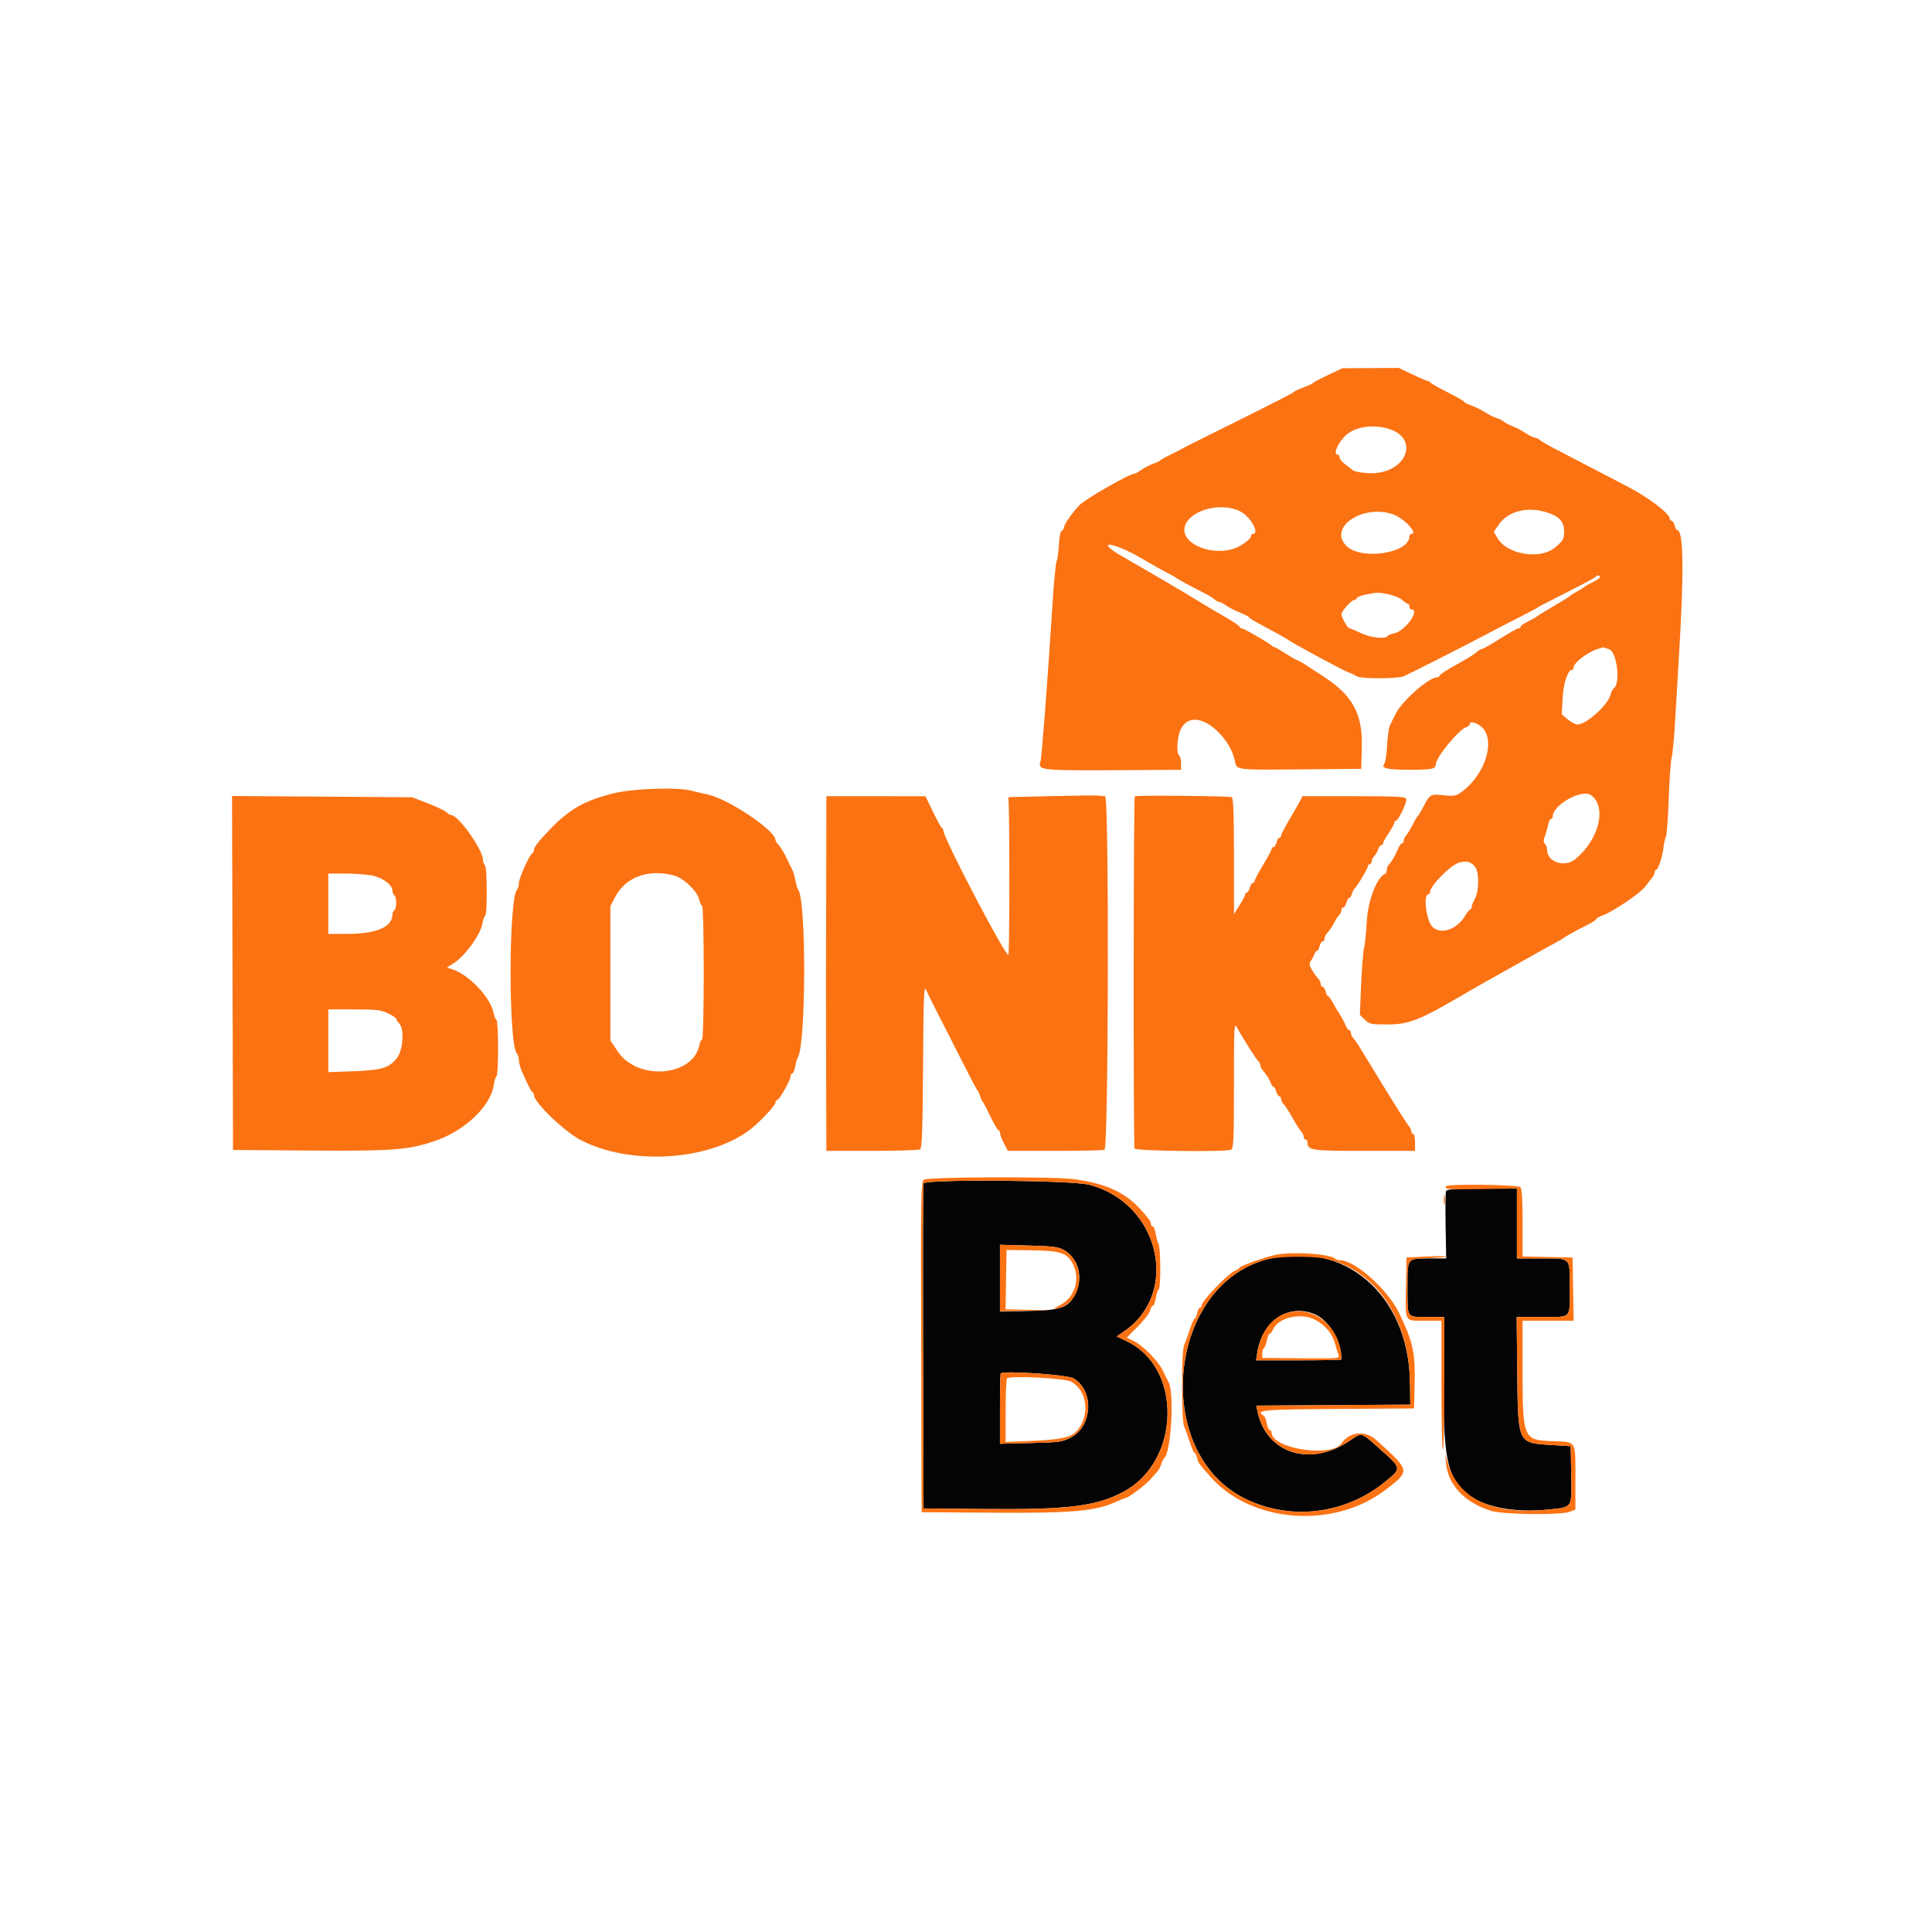 <svg xmlns="http://www.w3.org/2000/svg" xmlns:xlink="http://www.w3.org/1999/xlink" id="svg" version="1.1" width="400" height="400" viewBox="0, 0, 400,400"><g id="svgg"><path id="path0" d="M191.195 245.020 C 191.093 245.288,191.055 260.537,191.110 278.906 L 191.211 312.305 203.711 312.423 C 221.095 312.589,226.957 311.865,232.593 308.861 C 244.442 302.546,244.864 283.189,233.274 277.681 L 231.207 276.698 232.803 275.593 C 244.428 267.536,239.950 248.986,225.486 245.287 C 221.793 244.342,191.544 244.106,191.195 245.020 M299.383 246.619 C 299.273 246.907,299.234 250.159,299.298 253.846 L 299.414 260.548 295.879 260.547 C 291.293 260.547,291.406 260.397,291.406 266.452 C 291.406 273.048,291.150 272.656,295.452 272.656 L 299.023 272.656 298.906 284.472 C 298.736 301.500,299.530 305.677,303.599 309.160 C 306.872 311.962,313.399 313.266,320.505 312.539 C 325.664 312.012,325.431 312.361,325.303 305.315 L 325.195 299.414 321.267 299.175 C 314.178 298.744,314.296 298.993,314.134 284.082 L 314.010 272.656 319.268 272.656 C 325.508 272.656,325.000 273.207,325.000 266.452 C 325.000 260.231,325.317 260.547,319.063 260.547 L 314.063 260.547 314.063 253.320 L 314.063 246.094 306.824 246.094 C 301.124 246.094,299.542 246.205,299.383 246.619 M220.290 258.804 C 223.352 260.597,224.342 264.552,222.584 267.969 C 221.145 270.767,219.741 271.262,212.793 271.423 L 207.031 271.556 207.031 264.637 L 207.031 257.718 213.007 257.878 C 218.048 258.014,219.187 258.158,220.290 258.804 M262.217 260.757 C 241.558 266.322,238.491 300.822,257.813 310.294 C 267.144 314.868,278.346 313.556,286.598 306.923 C 290.272 303.970,290.286 304.077,285.698 300.000 C 281.626 296.382,282.104 296.501,279.260 298.400 C 271.185 303.792,262.183 300.881,260.364 292.290 L 260.096 291.024 276.044 290.922 L 291.992 290.820 291.919 286.133 C 291.635 267.972,278.162 256.463,262.217 260.757 M272.175 272.089 C 275.195 273.351,277.734 277.633,277.734 281.465 C 277.734 281.561,273.757 281.641,268.895 281.641 L 260.056 281.641 260.319 279.997 C 261.371 273.422,266.761 269.827,272.175 272.089 M222.252 285.365 C 226.573 287.904,226.226 295.299,221.675 297.641 C 219.941 298.533,219.272 298.624,213.410 298.766 L 207.031 298.920 207.031 291.713 C 207.031 287.749,207.104 284.432,207.193 284.342 C 207.799 283.731,220.996 284.627,222.252 285.365 " stroke="none" fill="#040404" fill-rule="evenodd"/><path id="path1" d="M275.000 77.623 C 273.389 78.384,271.982 79.125,271.875 79.269 C 271.768 79.414,270.847 79.845,269.828 80.227 C 268.810 80.608,267.894 81.055,267.793 81.218 C 267.692 81.381,262.549 84.017,256.363 87.074 C 250.178 90.132,244.854 92.802,244.531 93.006 C 244.209 93.211,243.154 93.751,242.188 94.206 C 241.221 94.661,240.342 95.155,240.234 95.304 C 240.127 95.453,239.460 95.773,238.752 96.015 C 238.045 96.258,236.963 96.814,236.348 97.251 C 235.734 97.689,235.112 98.047,234.966 98.047 C 233.886 98.047,224.648 103.326,223.434 104.637 C 221.908 106.284,220.313 108.569,220.313 109.106 C 220.313 109.433,220.103 109.770,219.847 109.856 C 219.567 109.949,219.325 111.087,219.238 112.720 C 219.159 114.210,218.945 115.781,218.761 116.211 C 218.578 116.641,218.225 120.156,217.978 124.023 C 216.896 140.939,215.695 156.759,215.426 157.644 C 214.850 159.539,215.106 159.563,234.473 159.439 L 244.531 159.375 244.531 158.031 C 244.531 157.292,244.355 156.578,244.141 156.445 C 243.522 156.063,243.686 152.751,244.405 151.122 C 245.724 148.132,249.011 148.338,252.290 151.617 C 254.081 153.408,255.298 155.579,255.712 157.720 C 256.046 159.442,255.804 159.415,269.727 159.289 L 281.836 159.180 281.947 154.527 C 282.109 147.712,280.012 143.921,273.907 139.988 C 272.682 139.199,271.055 138.141,270.292 137.636 C 269.528 137.132,268.784 136.719,268.639 136.719 C 268.494 136.719,267.413 136.104,266.237 135.352 C 265.062 134.600,263.996 133.984,263.869 133.984 C 263.743 133.984,263.427 133.803,263.167 133.581 C 262.312 132.850,257.473 130.078,257.053 130.078 C 256.826 130.078,256.641 129.934,256.641 129.757 C 256.641 129.581,255.278 128.660,253.613 127.712 C 251.948 126.764,249.531 125.335,248.242 124.537 C 245.183 122.643,239.877 119.526,231.641 114.782 C 230.889 114.349,230.010 113.725,229.688 113.395 C 228.238 111.912,232.334 113.239,236.138 115.486 C 238.284 116.753,240.742 118.137,241.602 118.563 C 242.461 118.988,243.252 119.429,243.359 119.543 C 243.575 119.771,246.484 121.361,249.219 122.744 C 250.186 123.233,251.209 123.853,251.493 124.121 C 251.777 124.390,252.189 124.609,252.409 124.609 C 252.629 124.609,253.286 124.949,253.868 125.364 C 254.451 125.779,255.709 126.426,256.663 126.802 C 257.618 127.178,258.498 127.632,258.620 127.811 C 258.840 128.133,259.256 128.374,263.867 130.847 C 265.156 131.538,266.387 132.243,266.602 132.414 C 267.458 133.093,278.384 138.981,279.297 139.255 C 279.834 139.417,280.520 139.747,280.822 139.989 C 281.540 140.566,289.418 140.571,290.662 139.995 C 292.816 138.998,303.214 133.731,306.836 131.802 C 308.984 130.657,312.412 128.879,314.453 127.849 C 316.494 126.819,318.252 125.885,318.359 125.774 C 318.467 125.662,321.162 124.260,324.348 122.658 C 327.535 121.055,330.226 119.609,330.328 119.443 C 330.584 119.029,331.250 119.061,331.250 119.487 C 331.250 119.677,330.591 120.143,329.785 120.521 C 328.979 120.900,328.232 121.315,328.125 121.444 C 328.018 121.574,327.314 122.018,326.563 122.432 C 325.811 122.845,325.107 123.293,325.000 123.427 C 324.893 123.561,323.398 124.489,321.680 125.490 C 319.961 126.491,318.368 127.470,318.140 127.664 C 317.912 127.859,317.077 128.326,316.284 128.702 C 315.492 129.078,314.844 129.542,314.844 129.732 C 314.844 129.922,314.647 130.078,314.407 130.078 C 314.166 130.078,312.444 131.045,310.580 132.227 C 308.716 133.408,307.013 134.375,306.794 134.375 C 306.576 134.375,306.054 134.695,305.635 135.085 C 305.215 135.476,303.336 136.633,301.459 137.656 C 299.583 138.679,298.047 139.678,298.047 139.875 C 298.047 140.073,297.821 140.234,297.545 140.234 C 295.799 140.234,290.193 145.190,288.907 147.870 C 288.500 148.719,287.985 149.766,287.763 150.195 C 287.540 150.625,287.282 152.471,287.188 154.297 C 287.094 156.123,286.829 157.850,286.600 158.135 C 285.859 159.056,287.118 159.363,291.667 159.369 C 296.488 159.376,297.266 159.217,297.266 158.230 C 297.266 156.874,302.009 151.064,303.503 150.590 C 303.940 150.451,304.297 150.162,304.297 149.948 C 304.297 149.012,306.458 149.861,307.312 151.132 C 309.542 154.452,306.877 161.196,302.097 164.327 C 301.401 164.783,300.641 164.859,298.846 164.651 C 296.221 164.346,296.006 164.467,294.727 166.969 C 294.297 167.810,293.770 168.689,293.555 168.923 C 293.340 169.156,292.813 170.048,292.384 170.904 C 291.955 171.760,291.383 172.693,291.114 172.977 C 290.845 173.261,290.625 173.744,290.625 174.051 C 290.625 174.358,290.466 174.609,290.273 174.609 C 290.079 174.609,289.722 175.093,289.479 175.684 C 288.915 177.059,288.101 178.462,287.545 179.017 C 287.306 179.257,287.109 179.755,287.109 180.124 C 287.109 180.493,286.956 180.853,286.768 180.924 C 285.092 181.563,283.212 186.424,282.980 190.718 C 282.850 193.137,282.593 195.645,282.410 196.289 C 282.227 196.934,281.957 200.304,281.811 203.778 L 281.543 210.095 282.551 211.102 C 283.491 212.042,283.801 212.109,287.189 212.100 C 291.842 212.088,293.799 211.301,303.867 205.390 C 304.855 204.810,306.104 204.093,306.641 203.797 C 307.178 203.502,309.814 202.022,312.500 200.509 C 318.706 197.013,320.144 196.211,322.070 195.176 C 322.930 194.714,323.721 194.248,323.828 194.141 C 324.095 193.875,326.364 192.629,328.613 191.514 C 329.634 191.008,330.469 190.461,330.469 190.298 C 330.469 190.134,331.103 189.771,331.879 189.491 C 334.032 188.712,339.751 184.822,340.672 183.508 C 340.968 183.086,341.519 182.378,341.895 181.935 C 342.271 181.493,342.578 180.894,342.578 180.604 C 342.578 180.315,342.711 180.078,342.873 180.078 C 343.311 180.078,344.193 177.401,344.418 175.391 C 344.526 174.424,344.751 173.457,344.916 173.242 C 345.082 173.027,345.339 169.512,345.486 165.430 C 345.634 161.348,345.913 157.480,346.105 156.836 C 346.298 156.191,346.640 152.412,346.865 148.438 C 347.091 144.463,347.431 138.662,347.623 135.547 C 348.677 118.356,348.559 109.766,347.269 109.766 C 347.099 109.766,346.849 109.326,346.715 108.789 C 346.580 108.252,346.297 107.813,346.086 107.813 C 345.876 107.813,345.703 107.625,345.703 107.396 C 345.703 106.333,341.172 102.887,336.914 100.711 C 335.625 100.053,332.690 98.525,330.393 97.316 C 328.095 96.106,324.667 94.326,322.776 93.359 C 320.884 92.393,319.104 91.382,318.820 91.113 C 318.536 90.845,318.077 90.625,317.800 90.625 C 317.523 90.625,316.701 90.223,315.972 89.732 C 315.244 89.241,314.033 88.597,313.281 88.300 C 312.529 88.004,311.650 87.548,311.328 87.287 C 311.006 87.025,310.305 86.677,309.771 86.514 C 309.236 86.350,308.182 85.820,307.427 85.335 C 306.672 84.851,305.396 84.225,304.590 83.945 C 303.784 83.666,303.125 83.322,303.125 83.181 C 303.125 83.041,301.587 82.155,299.707 81.213 C 297.827 80.270,296.230 79.366,296.159 79.203 C 296.087 79.040,295.874 78.906,295.685 78.906 C 295.497 78.906,294.046 78.291,292.462 77.539 L 289.582 76.172 283.756 76.206 L 277.930 76.240 275.000 77.623 M287.228 88.698 C 294.303 90.663,291.131 98.317,283.385 97.969 C 281.874 97.901,280.380 97.625,280.065 97.356 C 279.750 97.087,279.009 96.504,278.418 96.061 C 277.827 95.618,277.344 95.005,277.344 94.698 C 277.344 94.392,277.168 94.141,276.953 94.141 C 275.893 94.141,277.046 91.508,278.756 90.024 C 280.658 88.373,284.112 87.833,287.228 88.698 M256.863 105.918 C 258.961 107.029,260.870 110.547,259.375 110.547 C 259.160 110.547,258.984 110.795,258.984 111.099 C 258.984 111.403,258.103 112.194,257.025 112.857 C 251.984 115.959,243.308 112.534,245.570 108.334 C 247.205 105.298,253.250 104.005,256.863 105.918 M320.102 106.031 C 322.782 106.837,323.828 107.952,323.828 110.001 C 323.828 111.623,323.638 111.957,321.898 113.393 C 318.810 115.940,312.013 114.796,310.026 111.395 L 309.269 110.097 310.397 108.492 C 312.258 105.844,316.178 104.850,320.102 106.031 M288.364 106.468 C 290.658 107.249,293.748 110.547,292.188 110.547 C 291.973 110.547,291.797 110.776,291.797 111.056 C 291.797 114.567,281.796 116.065,278.743 113.012 C 274.942 109.210,282.108 104.336,288.364 106.468 M287.454 123.038 C 288.561 123.248,289.848 123.775,290.315 124.210 C 290.781 124.644,291.306 125.000,291.480 125.000 C 291.654 125.000,291.797 125.264,291.797 125.586 C 291.797 125.908,291.973 126.172,292.188 126.172 C 294.138 126.172,290.949 130.658,288.675 131.113 C 288.020 131.244,287.389 131.504,287.274 131.691 C 286.848 132.379,283.718 132.021,281.716 131.055 C 280.602 130.518,279.559 130.077,279.396 130.076 C 279.023 130.073,277.734 127.833,277.734 127.187 C 277.734 126.565,279.820 124.219,280.373 124.219 C 280.605 124.219,280.853 124.041,280.926 123.824 C 280.998 123.607,281.848 123.275,282.814 123.086 C 285.243 122.610,285.200 122.611,287.454 123.038 M333.147 134.414 C 334.799 134.990,335.565 141.560,334.094 142.525 C 333.885 142.662,333.606 143.218,333.473 143.760 C 332.946 145.918,328.450 150.000,326.600 150.000 C 326.183 150.000,325.280 149.528,324.595 148.951 L 323.349 147.903 323.527 144.557 C 323.694 141.407,324.603 138.682,325.488 138.674 C 325.649 138.673,325.781 138.471,325.781 138.226 C 325.781 137.238,328.699 135.003,330.837 134.355 C 331.386 134.188,331.854 134.036,331.875 134.018 C 331.897 133.999,332.469 134.178,333.147 134.414 M126.987 164.257 C 121.129 165.711,117.971 167.483,114.063 171.506 C 111.524 174.120,110.547 175.375,110.547 176.023 C 110.547 176.284,110.403 176.556,110.228 176.628 C 109.672 176.854,107.422 181.855,107.422 182.863 C 107.422 183.394,107.256 183.995,107.054 184.199 C 105.285 185.983,105.253 216.346,107.018 218.112 C 107.240 218.334,107.422 218.937,107.422 219.453 C 107.422 219.968,107.705 221.032,108.050 221.816 C 109.366 224.803,109.971 225.981,110.254 226.107 C 110.415 226.178,110.547 226.450,110.547 226.711 C 110.547 228.212,116.779 234.228,120.172 236.002 C 130.330 241.314,146.415 240.410,155.078 234.042 C 157.036 232.602,160.547 228.896,160.547 228.267 C 160.547 227.974,160.706 227.734,160.900 227.734 C 161.349 227.734,163.672 223.647,163.672 222.857 C 163.672 222.532,163.828 222.266,164.019 222.266 C 164.210 222.266,164.490 221.608,164.640 220.804 C 164.791 220.000,165.031 219.165,165.172 218.948 C 166.886 216.329,166.958 186.352,165.256 184.184 C 165.085 183.967,164.823 183.108,164.673 182.276 C 164.523 181.444,164.247 180.477,164.060 180.128 C 163.874 179.778,163.327 178.657,162.845 177.635 C 162.364 176.614,161.649 175.435,161.258 175.015 C 160.867 174.595,160.547 174.091,160.547 173.894 C 160.547 171.936,150.747 165.376,146.484 164.482 C 145.518 164.279,144.023 163.930,143.164 163.706 C 140.187 162.932,131.074 163.242,126.987 164.257 M329.439 164.639 C 332.730 167.131,331.073 173.817,326.159 177.877 C 323.963 179.690,320.313 178.494,320.313 175.961 C 320.313 175.518,320.111 174.955,319.865 174.709 C 319.538 174.382,319.532 173.969,319.841 173.166 C 320.073 172.563,320.377 171.499,320.514 170.801 C 320.652 170.103,320.927 169.531,321.125 169.531 C 321.323 169.531,321.484 169.303,321.484 169.024 C 321.484 166.616,327.599 163.245,329.439 164.639 M217.773 164.826 L 208.789 165.039 208.837 166.406 C 209.049 172.422,209.006 197.305,208.783 197.665 C 208.344 198.376,195.313 173.502,195.313 171.952 C 195.313 171.731,195.180 171.491,195.017 171.419 C 194.855 171.348,194.020 169.840,193.162 168.070 L 191.602 164.850 181.348 164.847 L 171.094 164.844 171.059 183.496 C 171.041 193.755,171.017 202.676,171.007 203.320 C 170.998 203.965,171.013 212.095,171.042 221.387 L 171.094 238.281 180.566 238.275 C 185.776 238.272,190.257 238.131,190.523 237.962 C 190.893 237.727,191.031 233.664,191.109 220.683 C 191.194 206.487,191.293 203.903,191.710 204.883 C 191.985 205.527,192.938 207.461,193.827 209.180 C 194.716 210.898,196.949 215.293,198.788 218.945 C 200.627 222.598,202.244 225.674,202.381 225.781 C 202.517 225.889,202.764 226.416,202.930 226.953 C 203.095 227.490,203.338 228.018,203.471 228.125 C 203.603 228.232,204.316 229.595,205.056 231.152 C 205.796 232.710,206.543 233.984,206.716 233.984 C 206.889 233.984,207.031 234.243,207.031 234.558 C 207.031 234.874,207.401 235.841,207.852 236.707 L 208.673 238.281 218.367 238.281 C 223.699 238.281,228.339 238.175,228.679 238.044 C 229.511 237.725,229.640 164.847,228.809 164.838 C 228.540 164.835,227.969 164.783,227.539 164.723 C 227.109 164.662,222.715 164.709,217.773 164.826 M234.948 164.865 C 234.665 165.323,234.622 237.342,234.904 237.798 C 235.219 238.308,253.574 238.534,254.851 238.044 C 255.397 237.834,255.469 236.287,255.471 224.665 C 255.473 212.772,255.529 211.630,256.057 212.642 C 257.096 214.634,260.325 219.723,260.636 219.857 C 260.802 219.928,260.938 220.223,260.938 220.512 C 260.938 220.801,261.157 221.278,261.426 221.571 C 262.139 222.348,262.880 223.534,263.143 224.316 C 263.269 224.692,263.509 225.000,263.675 225.000 C 263.842 225.000,264.088 225.439,264.223 225.977 C 264.358 226.514,264.640 226.953,264.851 226.953 C 265.062 226.953,265.234 227.204,265.234 227.511 C 265.234 227.818,265.478 228.313,265.776 228.611 C 266.075 228.909,266.903 230.196,267.618 231.471 C 268.332 232.746,269.143 234.021,269.419 234.305 C 269.696 234.589,269.922 235.073,269.922 235.379 C 269.922 235.686,270.098 235.938,270.313 235.938 C 270.527 235.938,270.703 236.189,270.703 236.496 C 270.703 238.173,271.414 238.281,282.450 238.281 L 292.969 238.281 292.969 236.523 C 292.969 235.557,292.793 234.766,292.578 234.766 C 292.363 234.766,292.188 234.515,292.188 234.208 C 292.188 233.901,291.959 233.417,291.680 233.133 C 291.402 232.849,289.022 229.102,286.392 224.805 C 283.762 220.508,281.397 216.648,281.137 216.227 C 280.877 215.807,280.444 215.223,280.176 214.930 C 279.907 214.637,279.688 214.146,279.688 213.839 C 279.688 213.532,279.529 213.281,279.335 213.281 C 279.141 213.281,278.789 212.798,278.553 212.207 C 278.316 211.616,277.774 210.605,277.347 209.961 C 276.921 209.316,276.273 208.218,275.909 207.520 C 275.544 206.821,275.122 206.250,274.970 206.250 C 274.818 206.250,274.584 205.811,274.449 205.273 C 274.314 204.736,274.031 204.297,273.821 204.297 C 273.610 204.297,273.438 204.046,273.438 203.739 C 273.438 203.432,273.218 202.941,272.949 202.648 C 272.395 202.044,271.602 200.847,271.224 200.045 C 271.084 199.747,271.178 199.219,271.434 198.873 C 271.689 198.526,272.001 197.935,272.127 197.559 C 272.253 197.183,272.493 196.875,272.659 196.875 C 272.826 196.875,273.072 196.436,273.207 195.898 C 273.342 195.361,273.625 194.922,273.836 194.922 C 274.046 194.922,274.219 194.671,274.219 194.364 C 274.219 194.057,274.438 193.566,274.707 193.273 C 275.282 192.646,276.068 191.449,276.445 190.625 C 276.593 190.303,276.944 189.807,277.224 189.523 C 277.505 189.239,277.734 188.756,277.734 188.449 C 277.734 188.142,277.907 187.891,278.118 187.891 C 278.328 187.891,278.611 187.451,278.746 186.914 C 278.881 186.377,279.136 185.938,279.313 185.938 C 279.490 185.938,279.758 185.542,279.909 185.059 C 280.060 184.575,280.297 184.092,280.437 183.984 C 280.932 183.602,283.203 179.806,283.203 179.360 C 283.203 179.111,283.379 178.906,283.594 178.906 C 283.809 178.906,283.984 178.655,283.984 178.348 C 283.984 178.041,284.225 177.550,284.519 177.256 C 284.813 176.962,285.176 176.334,285.326 175.861 C 285.477 175.387,285.763 175.000,285.964 175.000 C 286.164 175.000,286.328 174.833,286.328 174.629 C 286.328 174.425,286.855 173.477,287.500 172.522 C 288.145 171.567,288.672 170.591,288.672 170.354 C 288.672 170.116,288.816 169.922,288.992 169.922 C 289.512 169.922,291.377 166.003,291.145 165.398 C 290.968 164.938,289.122 164.844,280.298 164.844 L 269.663 164.844 269.113 165.918 C 268.810 166.509,267.814 168.245,266.898 169.776 C 265.983 171.307,265.234 172.757,265.234 172.999 C 265.234 173.240,265.078 173.438,264.886 173.438 C 264.695 173.438,264.428 173.877,264.293 174.414 C 264.158 174.951,263.875 175.391,263.664 175.391 C 263.454 175.391,263.281 175.560,263.281 175.767 C 263.281 175.975,262.490 177.447,261.523 179.040 C 260.557 180.632,259.766 182.132,259.766 182.374 C 259.766 182.615,259.593 182.813,259.382 182.813 C 259.172 182.813,258.889 183.252,258.754 183.789 C 258.619 184.326,258.352 184.766,258.161 184.766 C 257.969 184.766,257.813 184.942,257.813 185.157 C 257.813 185.373,257.288 186.384,256.648 187.403 L 255.484 189.258 255.476 177.234 C 255.470 167.969,255.357 165.172,254.980 165.044 C 254.231 164.790,235.099 164.619,234.948 164.865 M48.143 201.444 L 48.242 238.086 63.867 238.207 C 81.306 238.342,84.576 238.095,90.039 236.229 C 96.297 234.092,101.652 228.968,102.245 224.550 C 102.357 223.713,102.601 222.934,102.787 222.819 C 103.230 222.545,103.228 211.438,102.785 211.164 C 102.598 211.048,102.336 210.409,102.202 209.743 C 101.565 206.554,97.270 201.950,93.807 200.743 L 92.527 200.296 93.755 199.549 C 96.188 198.070,99.503 193.537,99.888 191.163 C 100.008 190.427,100.257 189.731,100.443 189.616 C 100.922 189.320,100.872 179.399,100.391 179.102 C 100.176 178.969,100.000 178.493,100.000 178.043 C 100.000 175.947,94.898 168.750,93.413 168.750 C 93.199 168.750,92.765 168.491,92.448 168.174 C 92.131 167.857,90.405 167.028,88.612 166.331 L 85.352 165.066 66.697 164.934 L 48.043 164.802 48.143 201.444 M305.346 179.378 C 306.273 180.404,306.269 184.448,305.339 186.133 C 304.983 186.777,304.691 187.524,304.690 187.793 C 304.689 188.062,304.556 188.282,304.395 188.284 C 304.233 188.285,303.818 188.785,303.471 189.396 C 301.719 192.476,298.233 193.668,296.476 191.788 C 295.280 190.507,294.656 185.156,295.703 185.156 C 295.918 185.156,296.094 184.928,296.094 184.650 C 296.094 183.366,300.395 179.031,302.120 178.576 C 303.628 178.179,304.446 178.382,305.346 179.378 M76.982 181.255 C 79.210 181.678,81.250 183.193,81.250 184.425 C 81.250 184.802,81.426 185.219,81.641 185.352 C 81.855 185.484,82.031 186.187,82.031 186.914 C 82.031 187.641,81.855 188.344,81.641 188.477 C 81.426 188.609,81.250 188.983,81.250 189.307 C 81.250 191.959,77.935 193.359,71.660 193.359 L 67.969 193.359 67.969 187.109 L 67.969 180.859 71.431 180.859 C 73.335 180.859,75.833 181.038,76.982 181.255 M139.647 181.297 C 141.596 181.838,144.439 184.599,144.775 186.276 C 144.909 186.949,145.173 187.500,145.361 187.500 C 145.550 187.500,145.703 193.703,145.703 201.367 C 145.703 209.031,145.550 215.234,145.361 215.234 C 145.173 215.234,144.914 215.762,144.785 216.406 C 143.483 222.916,132.040 223.822,127.930 217.741 L 126.367 215.430 126.367 201.536 L 126.367 187.642 127.327 185.775 C 129.497 181.555,134.295 179.811,139.647 181.297 M80.345 209.800 C 81.273 210.249,82.031 210.764,82.031 210.944 C 82.031 211.125,82.306 211.547,82.642 211.883 C 83.742 212.983,83.471 217.348,82.199 219.016 C 80.609 221.101,79.056 221.577,73.145 221.790 L 67.969 221.977 67.969 215.481 L 67.969 208.984 73.314 208.984 C 77.937 208.984,78.887 209.095,80.345 209.800 M191.282 244.238 C 190.665 244.692,190.625 247.120,190.719 278.906 L 190.820 313.086 205.768 313.188 C 221.972 313.299,226.800 312.876,230.967 310.977 C 231.958 310.526,232.879 310.156,233.014 310.156 C 233.538 310.156,236.976 307.603,238.086 306.389 C 239.919 304.385,240.119 304.104,240.435 303.095 C 240.597 302.574,240.849 302.061,240.995 301.953 C 242.452 300.878,243.190 288.383,241.930 286.133 C 241.690 285.703,241.168 284.648,240.771 283.789 C 239.876 281.853,236.599 278.528,234.695 277.624 L 233.270 276.948 235.560 274.659 C 236.819 273.399,237.966 271.906,238.108 271.341 C 238.250 270.775,238.521 270.313,238.710 270.313 C 238.899 270.313,239.166 269.605,239.305 268.741 C 239.443 267.877,239.708 267.076,239.895 266.960 C 240.355 266.676,240.329 258.365,239.865 257.514 C 239.662 257.141,239.390 256.177,239.261 255.371 C 239.133 254.565,238.859 253.906,238.654 253.906 C 238.449 253.906,238.281 253.669,238.281 253.380 C 238.281 252.889,237.697 252.090,235.952 250.195 C 232.814 246.790,228.700 244.964,222.266 244.122 C 218.009 243.566,192.065 243.663,191.282 244.238 M225.486 245.287 C 239.950 248.986,244.428 267.536,232.803 275.593 L 231.207 276.698 233.274 277.681 C 244.864 283.189,244.442 302.546,232.593 308.861 C 226.957 311.865,221.095 312.589,203.711 312.423 L 191.211 312.305 191.110 278.906 C 191.055 260.537,191.093 245.288,191.195 245.020 C 191.544 244.106,221.793 244.342,225.486 245.287 M299.479 245.573 C 298.838 246.214,299.649 246.282,306.640 246.175 L 314.063 246.061 314.063 253.304 L 314.063 260.547 319.063 260.547 C 325.317 260.547,325.000 260.231,325.000 266.452 C 325.000 273.207,325.508 272.656,319.268 272.656 L 314.010 272.656 314.134 284.082 C 314.296 298.993,314.178 298.744,321.267 299.175 L 325.195 299.414 325.303 305.315 C 325.431 312.361,325.664 312.012,320.505 312.539 C 309.018 313.715,301.915 310.373,299.719 302.762 L 299.204 300.977 299.379 302.947 C 299.774 307.403,303.222 311.068,308.636 312.787 C 311.184 313.596,323.291 313.732,325.098 312.971 L 326.172 312.519 326.172 305.917 C 326.172 298.112,326.453 298.559,321.427 298.378 C 315.347 298.159,315.234 297.887,315.234 283.421 L 315.234 273.438 320.517 273.438 L 325.800 273.438 325.693 266.895 L 325.586 260.352 320.410 260.243 L 315.234 260.134 315.234 253.192 C 315.234 248.313,315.095 246.111,314.766 245.781 C 314.259 245.275,299.972 245.080,299.479 245.573 M298.935 248.438 C 298.935 249.404,299.011 249.800,299.104 249.316 C 299.197 248.833,299.197 248.042,299.104 247.559 C 299.011 247.075,298.935 247.471,298.935 248.438 M207.031 264.601 L 207.031 271.484 212.402 271.400 L 217.773 271.315 212.978 271.192 L 208.183 271.070 208.291 264.929 L 208.398 258.789 213.562 258.863 C 219.493 258.947,220.893 259.388,222.048 261.533 C 223.721 264.639,222.624 268.509,219.609 270.137 C 218.098 270.953,217.981 271.086,218.945 270.889 C 224.211 269.815,225.121 261.633,220.290 258.804 C 219.187 258.158,218.048 258.014,213.007 257.878 L 207.031 257.718 207.031 264.601 M264.201 259.781 C 262.134 260.190,256.641 262.133,256.641 262.455 C 256.641 262.590,256.119 262.931,255.482 263.213 C 254.138 263.808,248.828 269.349,248.828 270.157 C 248.828 270.457,248.666 270.703,248.469 270.703 C 248.271 270.703,247.993 271.230,247.852 271.875 C 247.710 272.520,247.469 273.047,247.315 273.047 C 247.162 273.047,246.716 274.058,246.325 275.293 C 245.933 276.528,245.413 277.961,245.169 278.477 C 244.887 279.074,244.727 282.136,244.727 286.913 C 244.727 291.690,244.887 294.753,245.169 295.351 C 245.413 295.867,245.933 297.300,246.325 298.535 C 246.716 299.771,247.157 300.781,247.304 300.781 C 247.451 300.781,247.686 301.236,247.825 301.791 C 248.107 302.916,248.085 302.884,250.663 305.801 C 259.141 315.396,276.238 316.632,286.906 308.422 C 292.026 304.482,292.044 304.575,284.947 298.145 C 282.668 296.079,279.403 296.394,277.734 298.841 C 275.686 301.843,263.281 299.934,263.281 296.615 C 263.281 296.328,263.113 296.094,262.908 296.094 C 262.703 296.094,262.420 295.477,262.278 294.722 C 262.137 293.968,261.865 293.254,261.674 293.137 C 259.756 291.951,261.312 291.806,277.051 291.704 L 292.773 291.602 292.886 286.523 C 293.030 279.988,292.550 277.812,289.630 271.774 C 287.320 266.996,280.553 260.938,277.526 260.938 C 277.082 260.938,276.552 260.772,276.348 260.570 C 275.366 259.596,267.664 259.096,264.201 259.781 M295.117 260.156 L 291.211 260.352 291.099 266.016 C 290.942 273.932,290.687 273.438,294.929 273.438 L 298.438 273.438 298.438 286.696 C 298.438 293.988,298.569 300.035,298.730 300.135 C 298.892 300.235,299.023 294.093,299.023 286.487 L 299.023 272.657 295.452 272.657 C 291.149 272.656,291.406 273.052,291.406 266.422 C 291.406 260.418,291.251 260.614,296.115 260.465 C 298.144 260.403,299.629 260.264,299.414 260.156 C 299.199 260.049,297.266 260.049,295.117 260.156 M274.297 260.588 C 284.685 262.754,291.712 272.941,291.919 286.133 L 291.992 290.820 276.044 290.922 L 260.096 291.024 260.364 292.290 C 262.183 300.881,271.185 303.792,279.260 298.400 C 282.104 296.501,281.626 296.382,285.698 300.000 C 290.286 304.077,290.272 303.970,286.598 306.923 C 278.346 313.556,267.144 314.868,257.813 310.294 C 238.491 300.822,241.558 266.322,262.217 260.757 C 264.693 260.090,271.456 259.996,274.297 260.588 M265.430 272.223 C 262.768 273.451,260.915 276.270,260.319 279.997 L 260.056 281.641 268.895 281.641 C 273.757 281.641,277.734 281.561,277.734 281.465 C 277.734 274.402,271.254 269.534,265.430 272.223 M272.211 273.215 C 274.384 274.316,275.871 276.106,276.451 278.320 C 276.676 279.180,276.991 280.199,277.151 280.585 C 277.426 281.249,277.001 281.283,269.385 281.217 L 261.328 281.147 261.328 280.245 C 261.328 279.749,261.484 279.247,261.674 279.129 C 261.865 279.011,262.137 278.298,262.278 277.543 C 262.420 276.789,262.675 276.172,262.846 276.172 C 263.016 276.172,263.361 275.722,263.611 275.172 C 264.706 272.771,269.280 271.729,272.211 273.215 M207.193 284.342 C 207.104 284.432,207.031 287.749,207.031 291.713 L 207.031 298.920 213.410 298.766 C 219.272 298.624,219.941 298.533,221.675 297.641 C 226.226 295.299,226.573 287.904,222.252 285.365 C 220.996 284.627,207.799 283.731,207.193 284.342 M221.747 286.044 C 225.189 287.885,225.766 293.275,222.852 296.358 C 221.664 297.614,219.466 298.080,213.574 298.324 L 208.203 298.547 208.203 292.112 C 208.203 288.573,208.335 285.543,208.496 285.379 C 209.098 284.768,220.422 285.336,221.747 286.044 " stroke="none" fill="#fb7213" fill-rule="evenodd"/></g></svg>
